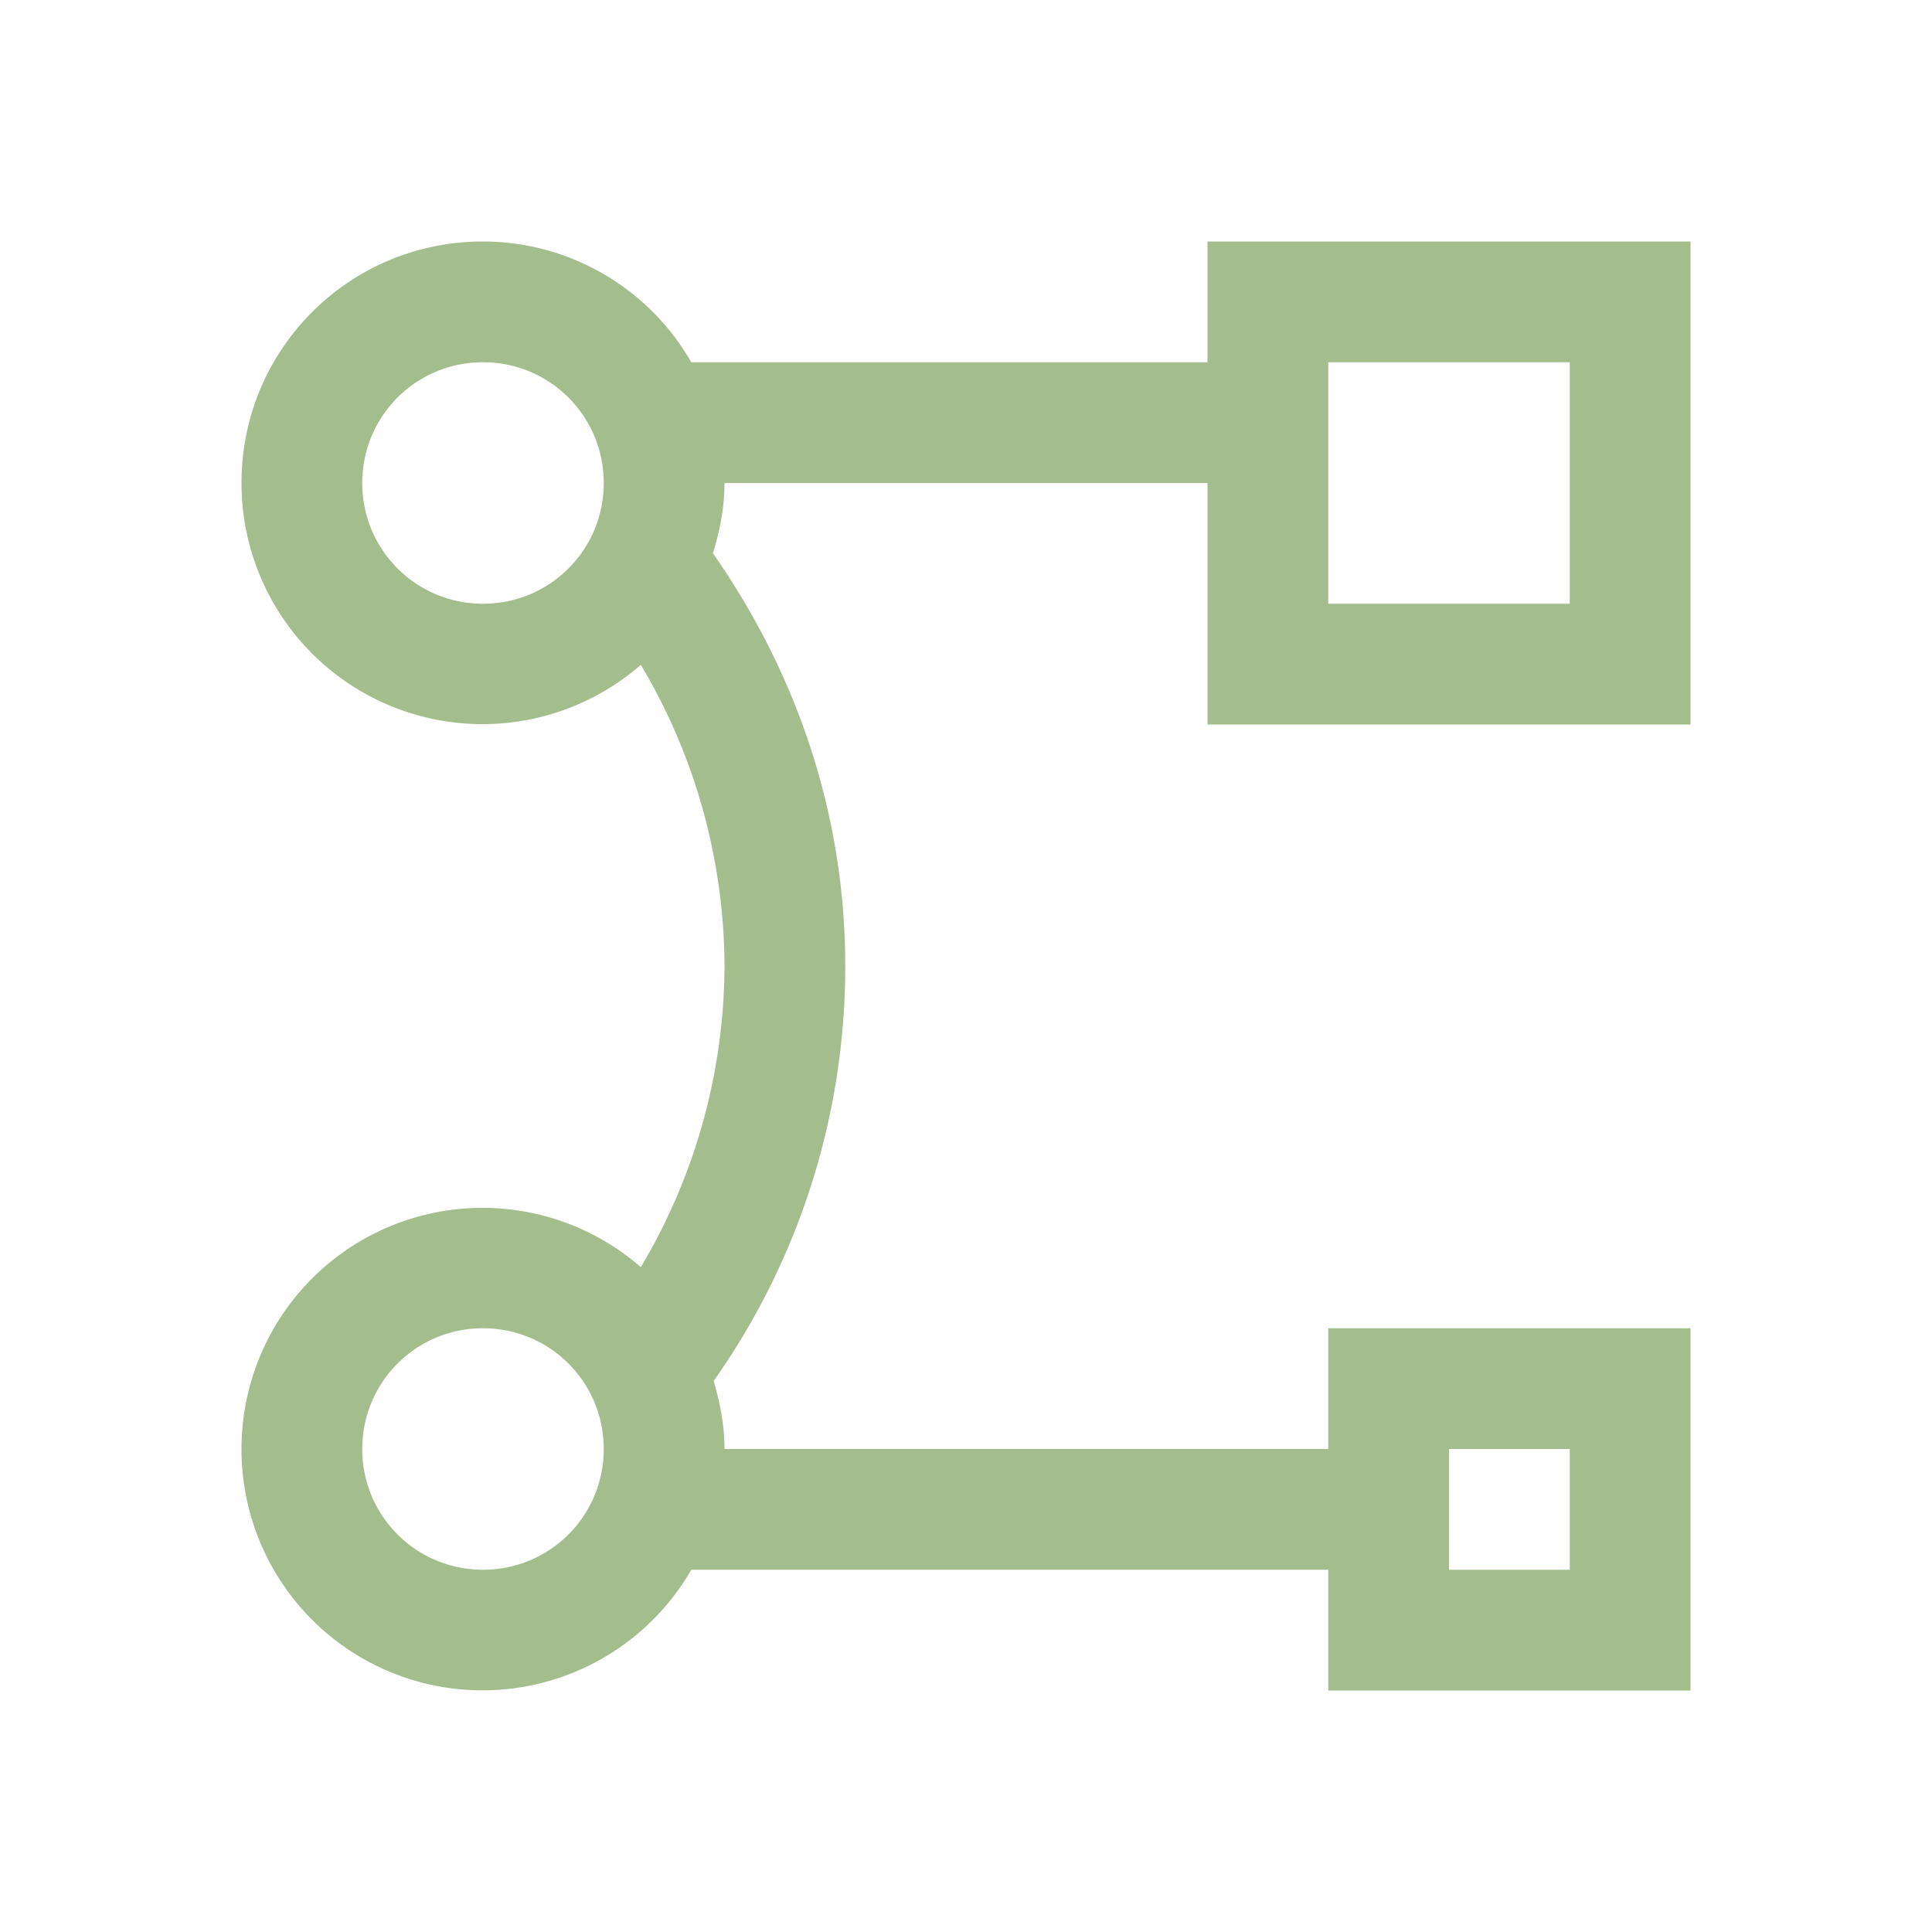 <svg width="16" height="16" xmlns="http://www.w3.org/2000/svg">
 <path d="M4 2c-1.108 0-2 .892-2 2a1.996 1.996 0 0 0 3.307 1.506A4.9 4.9 0 0 1 6 8a4.9 4.9 0 0 1-.693 2.494A1.996 1.996 0 0 0 2 12a1.996 1.996 0 0 0 3.725 1H11v1h3v-3h-3v1H6c0-.197-.037-.383-.09-.563A5.95 5.95 0 0 0 7 8c0-1.28-.417-2.447-1.096-3.418C5.961 4.397 6 4.204 6 4h4v2h4V2h-4v1H5.725A1.99 1.99 0 0 0 4 2zm0 1c.554 0 1 .446 1 1s-.446 1-1 1-1-.446-1-1 .446-1 1-1zm7 0h2v2h-2V3zm-7 8c.554 0 1 .446 1 1s-.446 1-1 1-1-.446-1-1 .446-1 1-1zm8 1h1v1h-1v-1z" fill="#a3be8c" overflow="visible" style="isolation:auto;mix-blend-mode:normal"/>
</svg>
